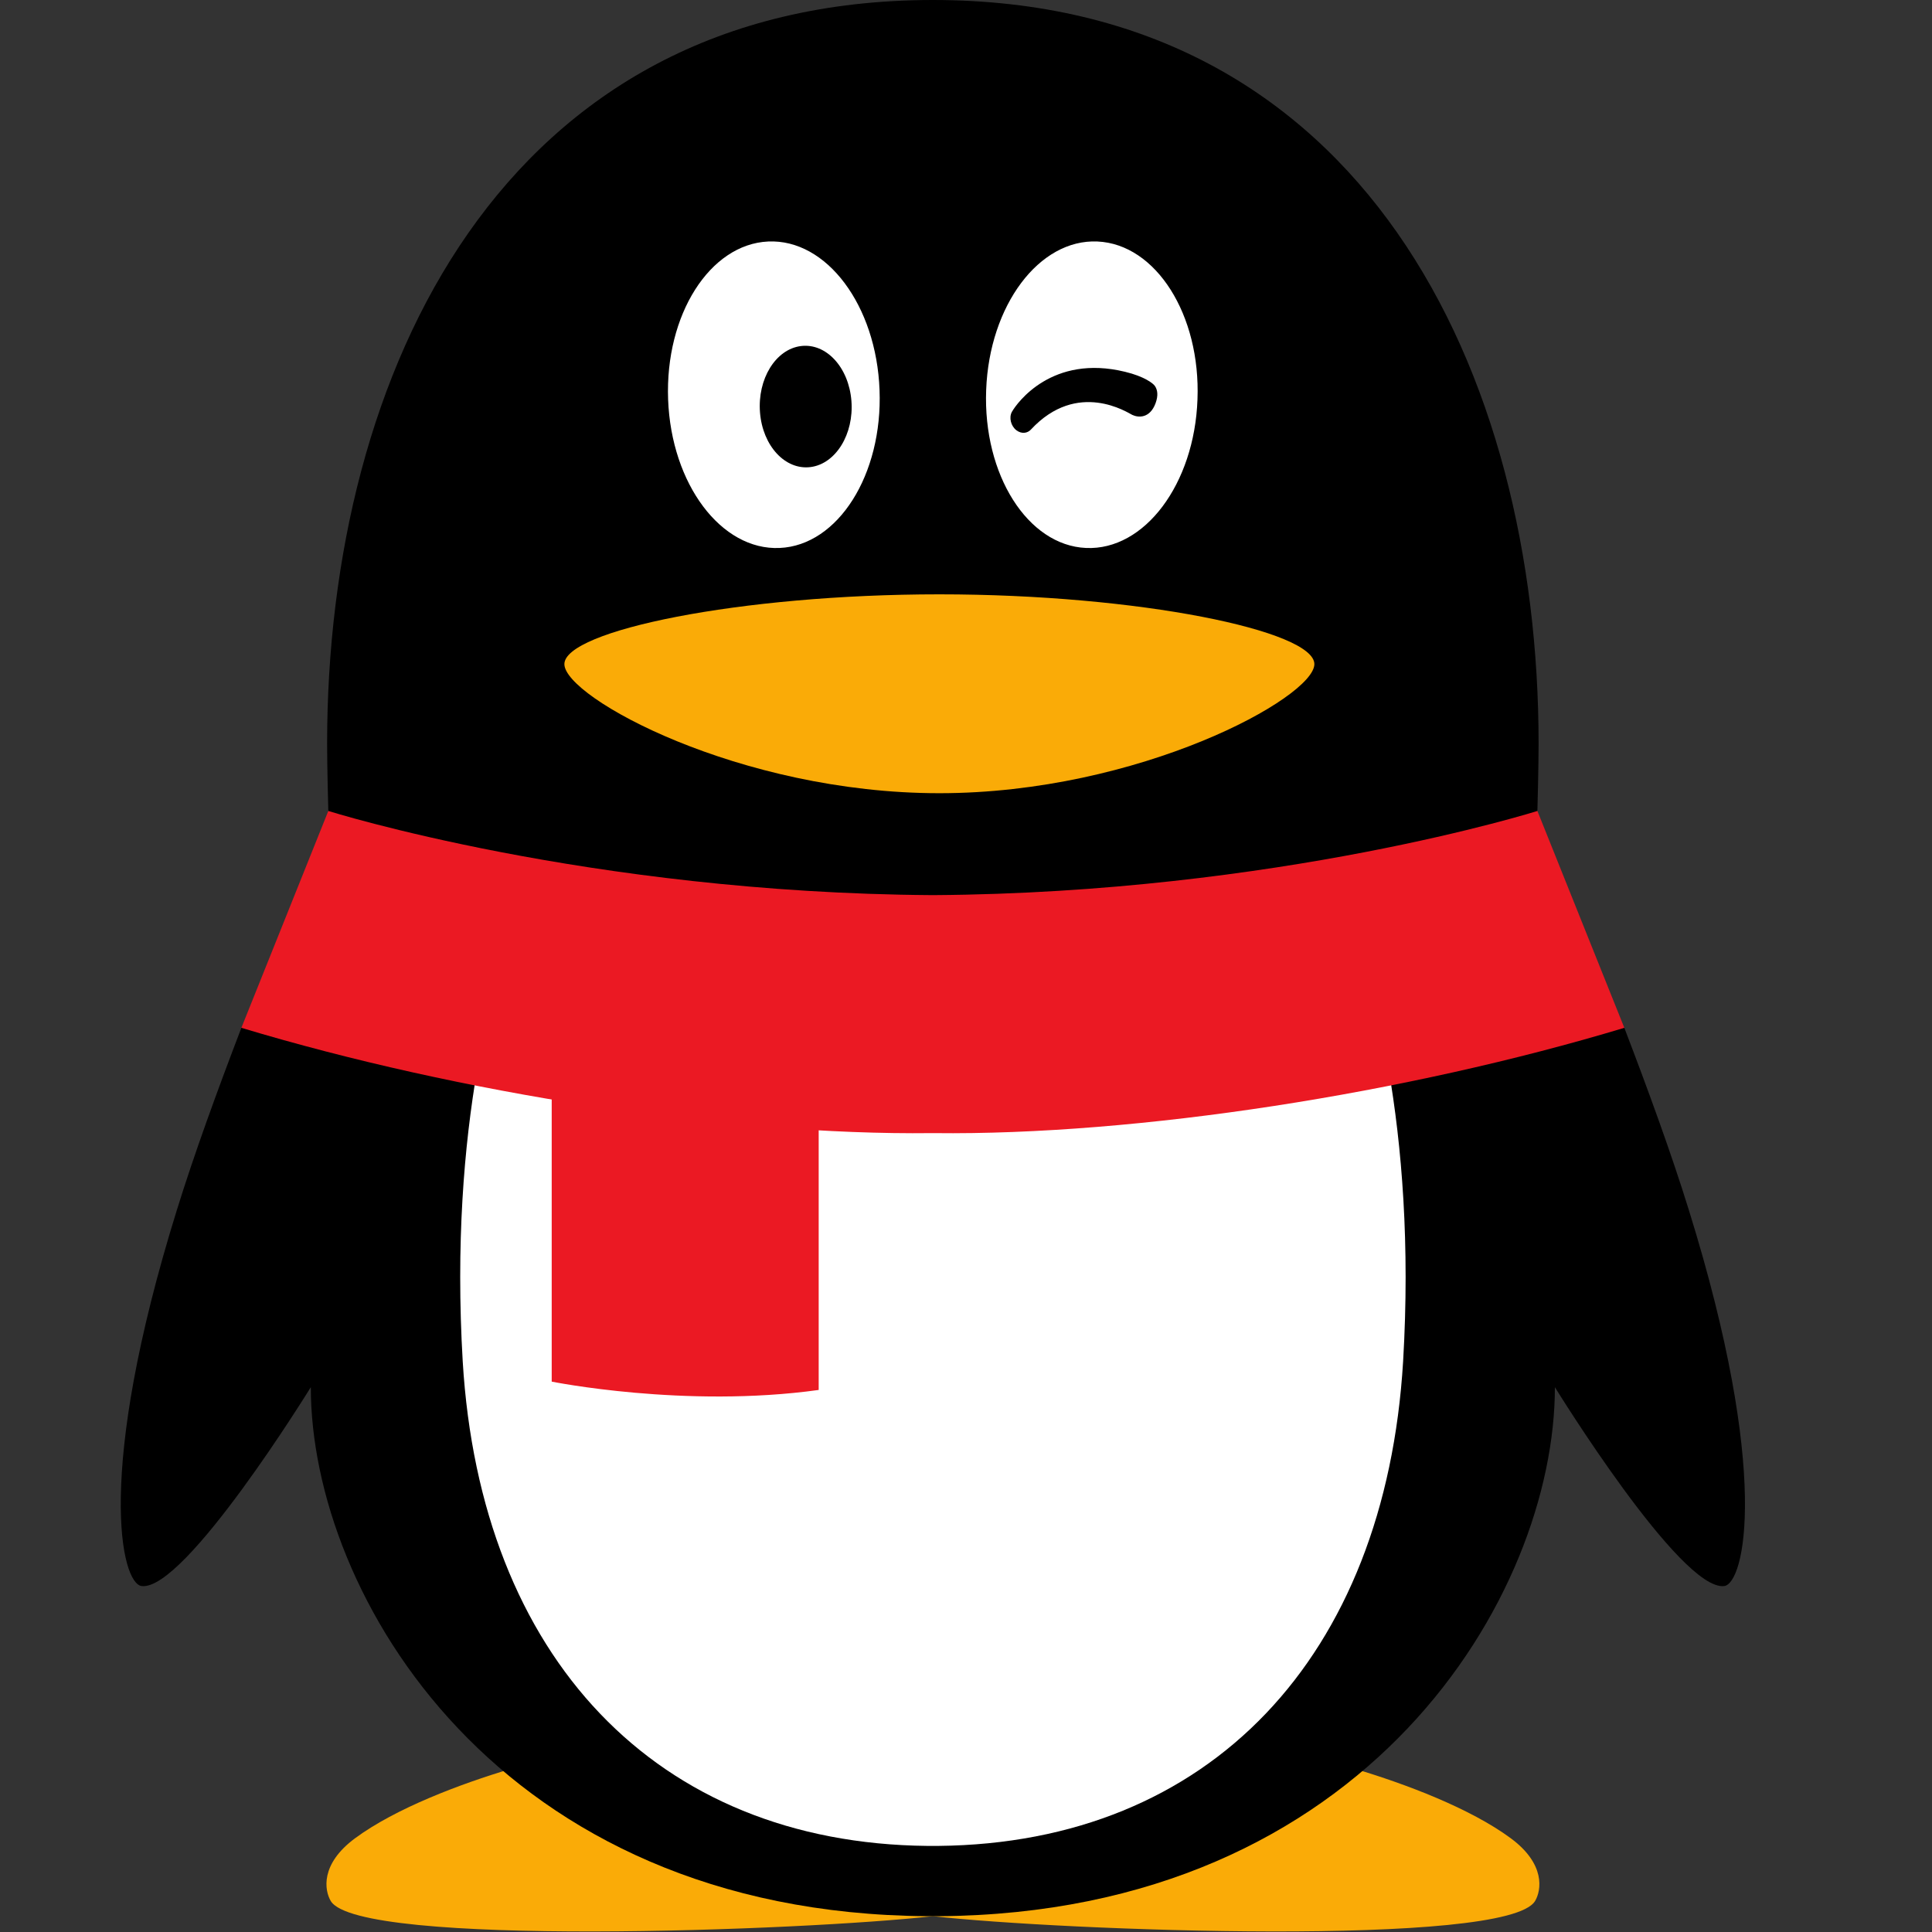 <?xml version="1.0" encoding="UTF-8"?>
<svg width="16px" height="16px" viewBox="0 0 16 16" version="1.1" xmlns="http://www.w3.org/2000/svg" xmlns:xlink="http://www.w3.org/1999/xlink">

    <rect x="0" y="0" width="16" height="16" fill="#333333" stroke="none"/>

    <g id="Symbols/Social-Icons/Colour/QQ" stroke="none" stroke-width="1" fill="none" fill-rule="evenodd">
        <g id="Tencent-QQ" transform="translate(1, 0)" fill-rule="nonzero">
            <path d="M6.726,15.812 C5.333,15.812 4.054,15.346 3.23,14.649 C2.812,14.774 2.277,14.975 1.94,15.224 C1.651,15.438 1.687,15.655 1.739,15.743 C1.967,16.128 5.66,15.989 6.726,15.869 L6.726,15.812 Z M6.726,15.812 C8.119,15.812 9.398,15.346 10.222,14.649 C10.64,14.774 11.175,14.975 11.512,15.224 C11.801,15.438 11.765,15.655 11.713,15.743 C11.484,16.128 7.792,15.989 6.726,15.869 L6.726,15.812 Z" id="Shape" fill="#FAAB07"></path>
            <path d="M6.734,7.461 C9.035,7.446 10.879,7 11.504,6.83 C11.653,6.789 11.732,6.716 11.732,6.716 C11.733,6.695 11.742,6.341 11.742,6.159 C11.742,3.087 10.292,0 6.726,0 C3.159,0 1.709,3.087 1.709,6.159 C1.709,6.341 1.718,6.695 1.719,6.716 C1.719,6.716 1.784,6.784 1.902,6.817 C2.479,6.978 4.358,7.445 6.717,7.461 L6.734,7.461 Z M12.986,10.02 C12.844,9.561 12.649,9.026 12.452,8.512 C12.452,8.512 12.339,8.498 12.281,8.515 C10.512,9.029 8.368,9.356 6.734,9.336 L6.717,9.336 C5.092,9.356 2.962,9.032 1.199,8.523 C1.132,8.504 0.999,8.512 0.999,8.512 C0.802,9.026 0.607,9.561 0.465,10.02 C-0.216,12.209 0.005,13.115 0.173,13.135 C0.533,13.179 1.574,11.488 1.574,11.488 C1.574,13.206 3.125,15.845 6.678,15.869 L6.773,15.869 C10.325,15.845 11.877,13.206 11.877,11.488 C11.877,11.488 12.918,13.179 13.279,13.135 C13.446,13.115 13.667,12.209 12.986,10.02" id="Shape" fill="#000000"></path>
            <path d="M5.457,4.538 C4.973,4.56 4.559,4.009 4.533,3.308 C4.507,2.607 4.878,2.022 5.362,2 C5.845,1.978 6.258,2.529 6.284,3.23 C6.311,3.931 5.94,4.517 5.457,4.538 M8.917,3.308 C8.892,4.009 8.478,4.56 7.994,4.538 C7.511,4.517 7.14,3.931 7.167,3.23 C7.193,2.529 7.606,1.978 8.089,2 C8.573,2.022 8.944,2.607 8.917,3.308" id="Shape" fill="#FFFFFF"></path>
            <path d="M6.051,3.319 C6.073,3.596 5.921,3.841 5.713,3.868 C5.503,3.895 5.316,3.693 5.294,3.416 C5.272,3.139 5.423,2.893 5.632,2.866 C5.842,2.839 6.029,3.042 6.051,3.319 M7.38,3.411 C7.423,3.335 7.714,2.932 8.317,3.079 C8.475,3.117 8.549,3.174 8.564,3.196 C8.587,3.229 8.593,3.276 8.57,3.339 C8.524,3.464 8.43,3.461 8.377,3.436 C8.343,3.42 7.924,3.141 7.537,3.558 C7.51,3.587 7.462,3.597 7.417,3.563 C7.372,3.528 7.354,3.459 7.38,3.411" id="Shape" fill="#000000"></path>
            <path d="M6.734,9.236 L6.717,9.236 C5.606,9.249 4.258,9.102 2.954,8.845 C2.842,9.491 2.775,10.304 2.832,11.274 C2.979,13.724 4.434,15.265 6.68,15.287 L6.771,15.287 C9.018,15.265 10.473,13.724 10.62,11.274 C10.677,10.304 10.61,9.491 10.498,8.844 C9.193,9.102 7.846,9.249 6.734,9.236" id="Path" fill="#FFFFFF"></path>
            <path d="M3.569,9.031 L3.569,11.442 C3.569,11.442 4.673,11.665 5.78,11.511 L5.78,9.286 C5.079,9.247 4.323,9.158 3.569,9.031" id="Path" fill="#EB1923"></path>
            <path d="M11.732,6.716 C11.732,6.716 9.583,7.394 6.734,7.413 L6.717,7.413 C3.872,7.394 1.726,6.718 1.719,6.716 L0.999,8.512 C2.799,9.055 5.03,9.404 6.717,9.384 L6.734,9.384 C8.421,9.404 10.652,9.055 12.452,8.512 L11.732,6.716 Z" id="Path" fill="#EB1923"></path>
            <path d="M6.779,6.569 C8.436,6.569 9.885,5.776 9.885,5.5 C9.885,5.224 8.436,4.922 6.779,4.922 C5.123,4.922 3.674,5.224 3.674,5.5 C3.674,5.776 5.123,6.569 6.779,6.569 Z" id="Oval" fill="#FAAB07"></path>
        </g>
    </g>
</svg>
